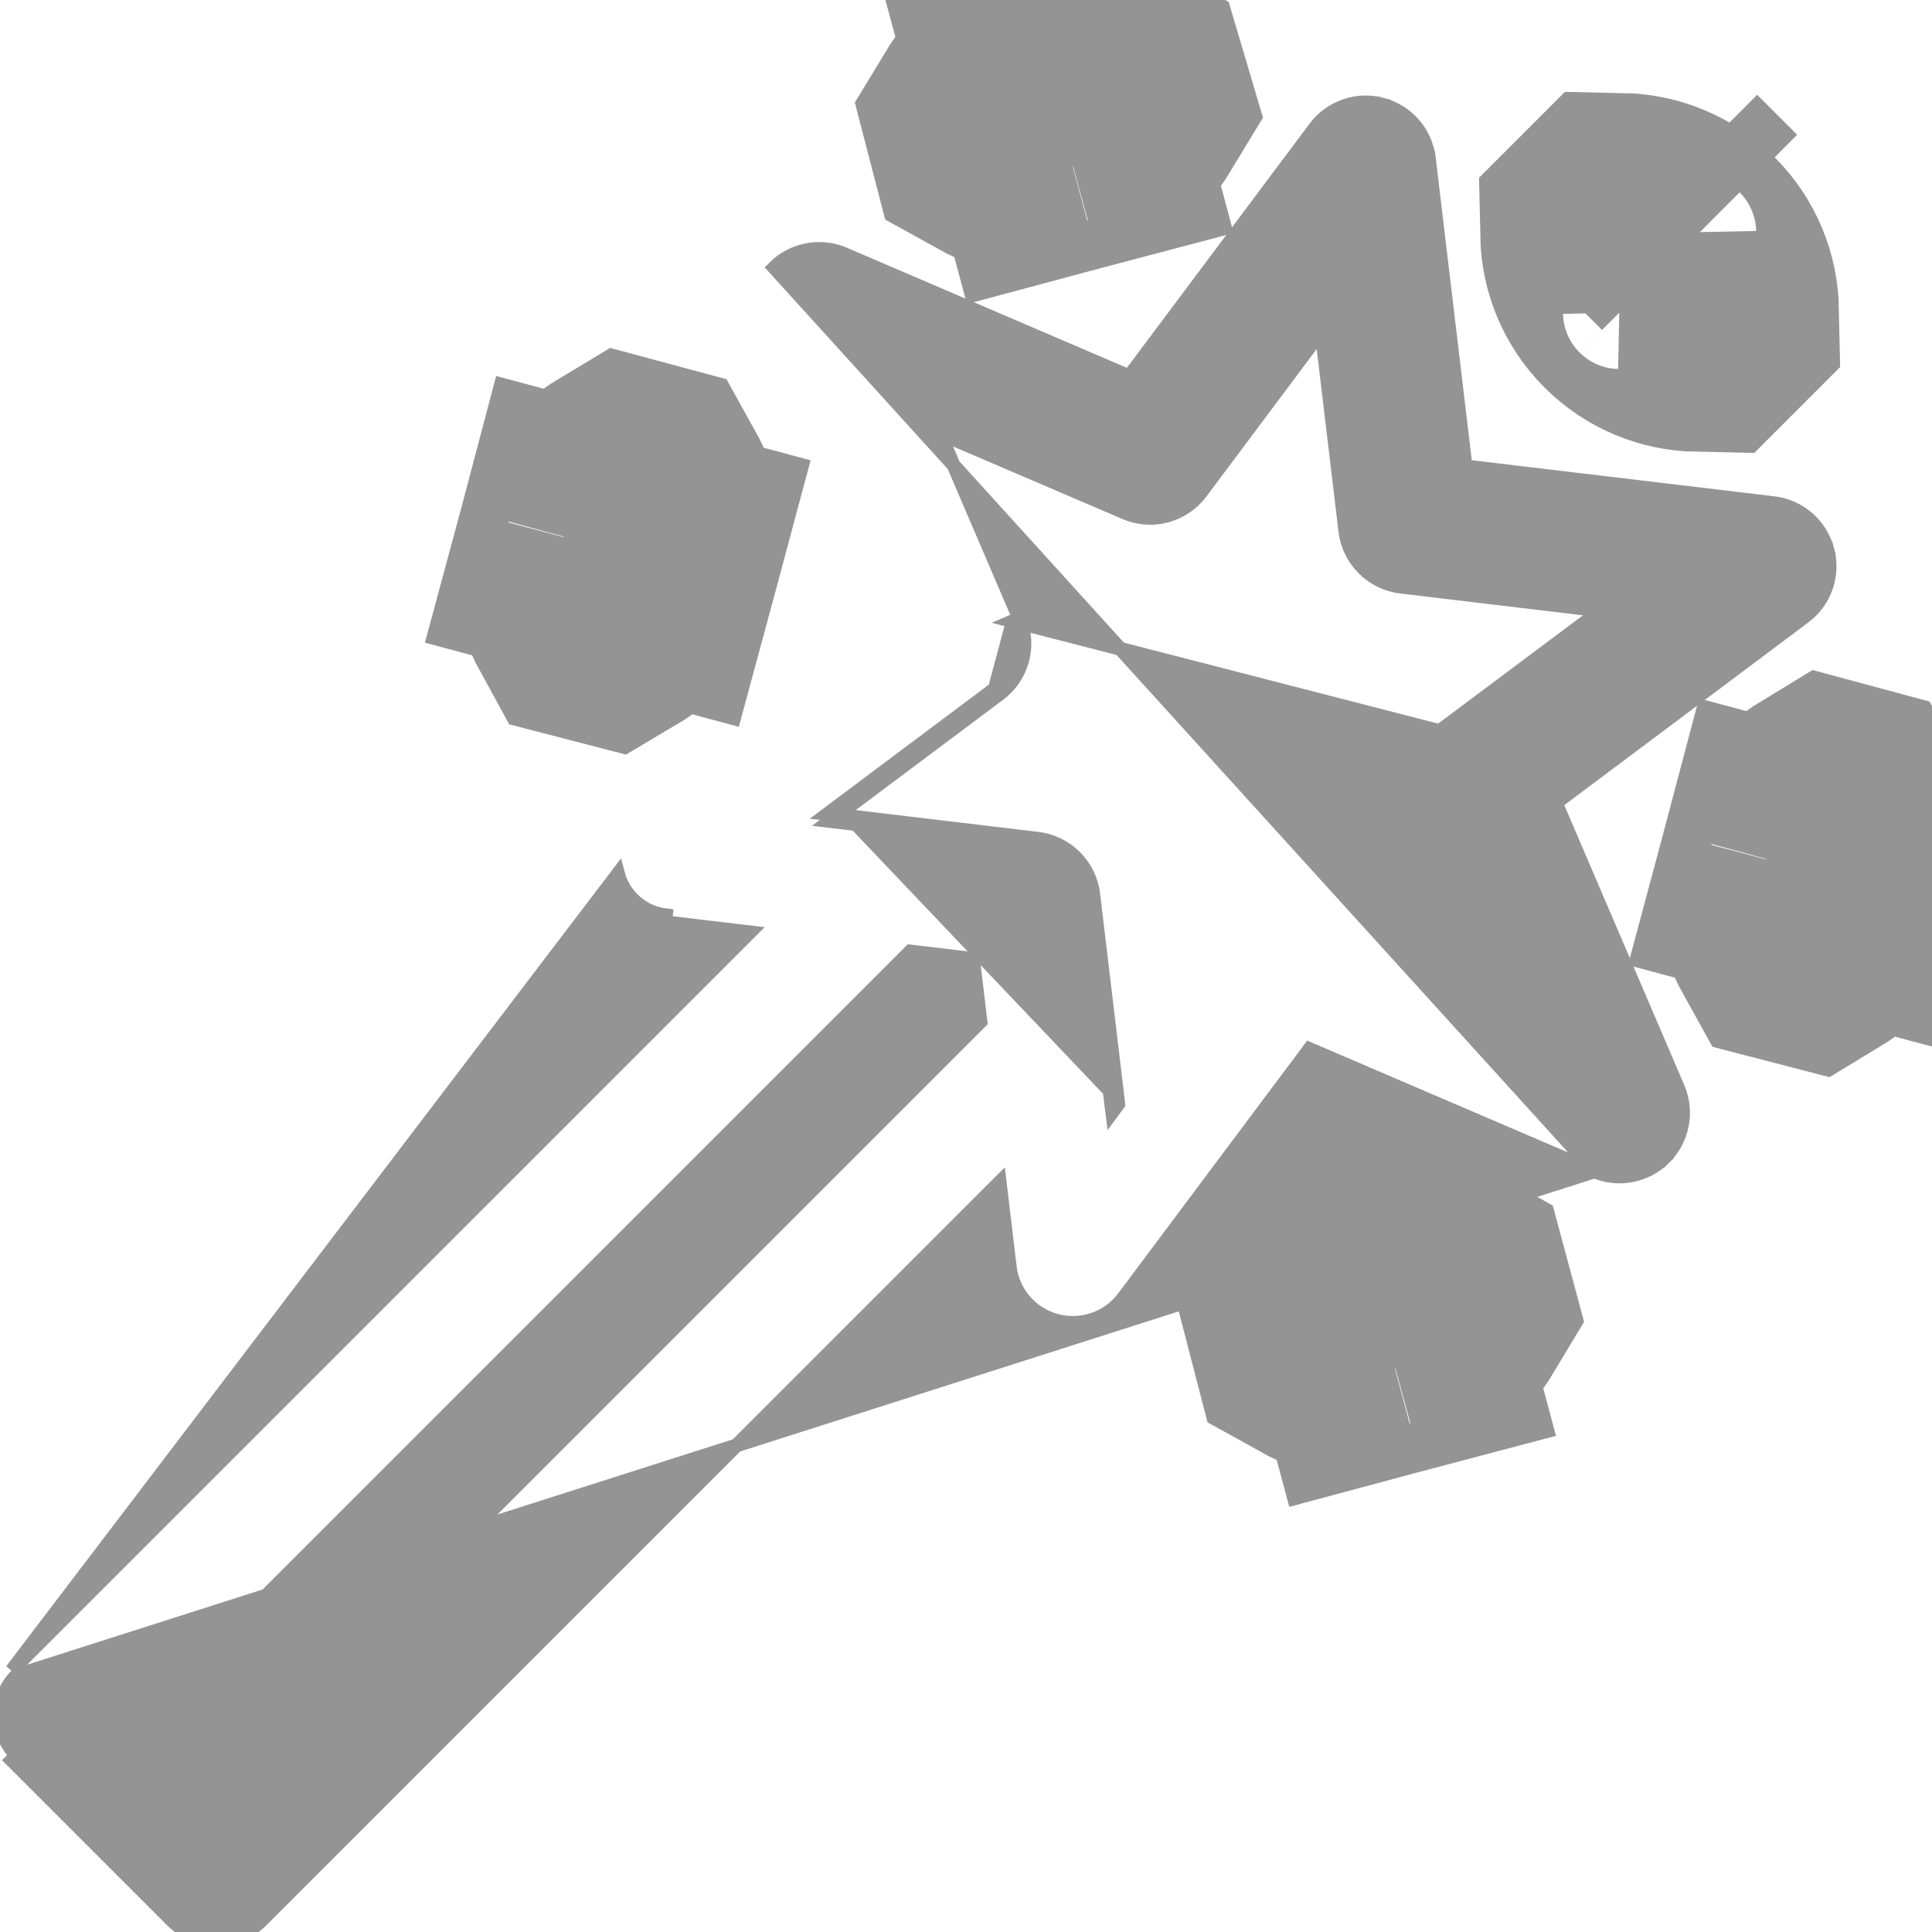 <svg width="14" height="14" viewBox="0 0 14 14" fill="none" xmlns="http://www.w3.org/2000/svg">
<g clip-path="url(#clip0_73_1448)">
<path d="M11.555 8.488L11.555 8.488L9.489 7.602L8.143 9.402C8.03 9.553 7.836 9.619 7.655 9.571L7.668 9.522L7.655 9.571C7.473 9.522 7.339 9.368 7.317 9.181L7.367 9.175L7.317 9.181L7.244 8.567L1.896 13.915C1.716 14.095 1.425 14.095 1.245 13.915L0.085 12.755L0.085 12.755L0.12 12.72C-0.04 12.56 -0.04 12.3 0.12 12.14L11.555 8.488ZM11.555 8.488C11.728 8.562 11.928 8.523 12.061 8.39L12.026 8.355L12.061 8.39C12.194 8.257 12.233 8.056 12.159 7.883L11.274 5.818L13.073 4.471C13.224 4.359 13.291 4.166 13.242 3.984L13.194 3.997L13.242 3.984C13.193 3.802 13.039 3.668 12.852 3.646L10.62 3.38L10.354 1.148L10.305 1.154L10.354 1.148C10.332 0.961 10.198 0.807 10.016 0.758L10.003 0.806L10.016 0.758C9.835 0.709 9.641 0.776 9.529 0.927L8.182 2.727L6.117 1.841L6.117 1.841C5.944 1.767 5.743 1.806 5.61 1.939L11.555 8.488ZM7.34 4.501L7.386 4.481C7.47 4.677 7.409 4.904 7.239 5.031M7.34 4.501L7.209 4.991M7.34 4.501L7.386 4.481L6.811 3.14L8.153 3.715C8.348 3.799 8.575 3.738 8.702 3.568L9.576 2.399L9.749 3.848C9.774 4.059 9.941 4.226 10.152 4.251L11.601 4.424L10.432 5.298C10.432 5.298 10.432 5.298 10.432 5.298L7.34 4.501ZM7.239 5.031L7.209 4.991M7.239 5.031L7.239 5.031L7.209 4.991M7.239 5.031L6.071 5.905M7.209 4.991L5.999 5.897L6.071 5.905M6.071 5.905L7.519 6.078C7.73 6.103 7.897 6.27 7.922 6.481L8.095 7.929M6.071 5.905L6.013 5.949L7.514 6.128C7.702 6.15 7.85 6.298 7.872 6.486L8.051 7.987M8.095 7.929L8.103 8.001L8.06 8.059L8.051 7.987M8.095 7.929L8.051 7.987M8.095 7.929L8.051 7.987M5.433 6.756L0.085 12.104L4.478 6.332C4.521 6.494 4.659 6.613 4.825 6.633L4.819 6.683L4.819 6.683L5.433 6.756ZM10.86 7.189L10.888 7.255L10.955 7.284L10.926 7.217L10.86 7.189ZM6.745 3.112L6.716 3.045L6.783 3.074L6.745 3.112ZM1.061 12.43L6.596 6.895L7.051 6.949L7.105 7.404L1.57 12.939L1.061 12.43Z" fill="#949494" stroke="#949494" stroke-width="0.1"/>
<path d="M12.306 2.274L12.326 2.254C12.323 2.107 12.266 1.96 12.153 1.847C12.153 1.847 12.153 1.847 12.153 1.847C12.153 1.847 12.153 1.847 12.153 1.847C12.04 1.734 11.893 1.677 11.746 1.674L11.726 1.694C11.729 1.841 11.786 1.988 11.899 2.101C11.899 2.101 11.899 2.101 11.899 2.101C11.899 2.101 11.899 2.101 11.899 2.101C12.012 2.214 12.159 2.271 12.306 2.274ZM12.316 1.684L12.026 1.394L12.316 1.684Z" fill="#949494" stroke="#949494" stroke-width="2"/>
<path d="M8.068 0.714L8.06 0.687C7.932 0.615 7.776 0.591 7.621 0.633C7.621 0.633 7.621 0.633 7.621 0.633L7.714 0.98C7.714 0.98 7.714 0.98 7.714 0.98C7.868 0.939 7.992 0.84 8.068 0.714ZM7.268 0.899L7.275 0.926C7.404 0.998 7.56 1.021 7.714 0.98L7.621 0.633C7.467 0.674 7.344 0.773 7.268 0.899ZM8.136 1.106L8.136 1.106L8.136 1.106Z" fill="#949494" stroke="#949494" stroke-width="2"/>
<path d="M9.957 9.349C10.111 9.307 10.267 9.331 10.396 9.403L10.403 9.429C10.327 9.556 10.204 9.655 10.05 9.696C10.05 9.696 10.05 9.696 10.05 9.696L9.957 9.349C9.957 9.349 9.957 9.349 9.957 9.349ZM9.604 9.615C9.679 9.489 9.803 9.39 9.956 9.349C9.956 9.349 9.957 9.349 9.957 9.349L10.05 9.696C10.05 9.696 10.05 9.696 10.05 9.696C9.896 9.737 9.74 9.714 9.611 9.642L9.604 9.615Z" fill="#949494" stroke="#949494" stroke-width="2"/>
<path d="M4.304 3.95C4.345 3.797 4.444 3.673 4.571 3.597L4.597 3.604C4.669 3.733 4.693 3.889 4.651 4.043L4.304 3.95ZM4.304 3.95L4.651 4.043C4.651 4.043 4.651 4.043 4.651 4.043C4.61 4.197 4.512 4.321 4.385 4.396L4.358 4.389C4.287 4.26 4.263 4.104 4.304 3.95C4.304 3.95 4.304 3.95 4.304 3.95Z" fill="#949494" stroke="#949494" stroke-width="2"/>
<path d="M13.313 5.939L13.287 5.932C13.16 6.009 13.061 6.132 13.02 6.286L13.367 6.379C13.409 6.225 13.385 6.069 13.313 5.939ZM13.074 6.725L13.101 6.732C13.227 6.656 13.326 6.533 13.367 6.379L13.02 6.286C12.979 6.44 13.002 6.596 13.074 6.725Z" fill="#949494" stroke="#949494" stroke-width="2"/>
</g>
<defs>
<clipPath id="clip0_73_1448">
<rect width="14" height="14" fill="white"/>
</clipPath>
</defs>
</svg>

